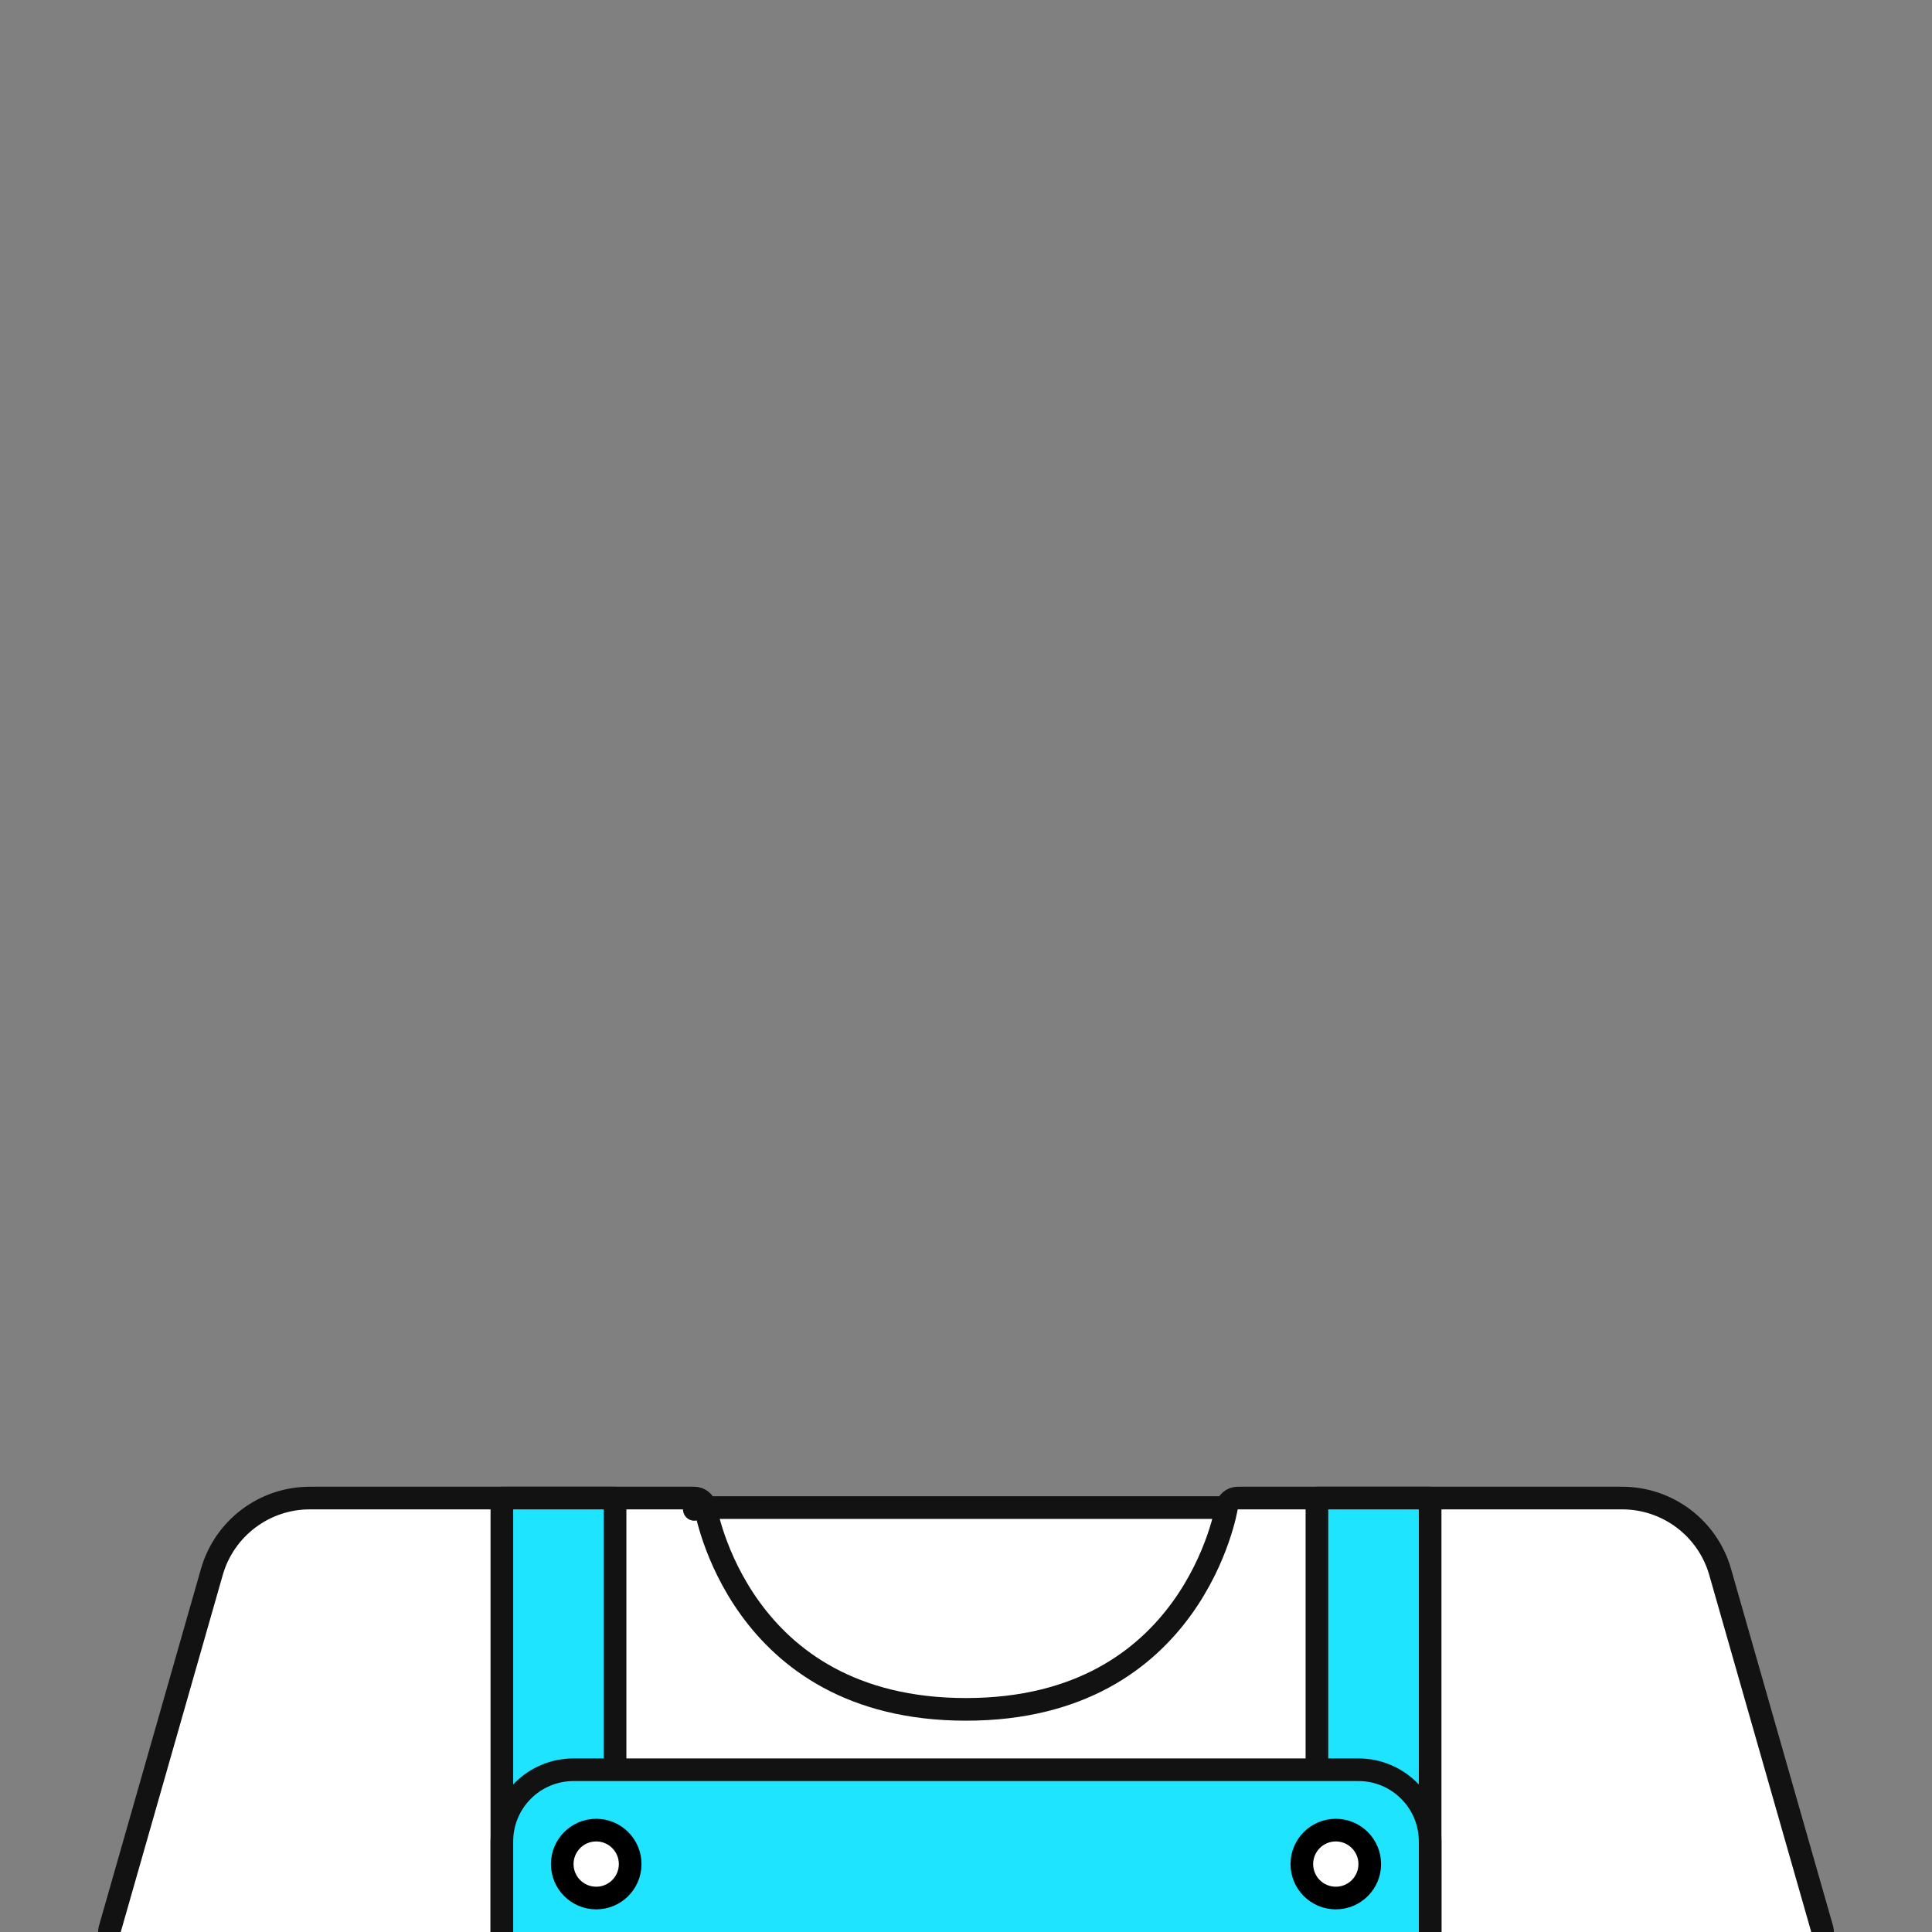 <svg width="512" height="512" viewBox="0 0 512 512" fill="none" xmlns="http://www.w3.org/2000/svg">
<rect x="0" y="0" width="512" height="512" fill="#808080" stroke="none"/>
<g clip-path="url(#clip0_1672_4330)">
<path d="M186.962 399.524C186.962 399.523 186.962 399.522 186.962 399.521M186.962 399.524L186.962 399.521C186.962 399.523 186.962 399.524 184 400L186.962 399.521M186.962 399.524L186.965 399.539C186.968 399.557 186.973 399.588 186.981 399.632C186.997 399.721 187.022 399.859 187.059 400.046C187.133 400.418 187.252 400.98 187.426 401.703C187.775 403.151 188.346 405.243 189.224 407.763C190.982 412.813 193.955 419.535 198.806 426.242C208.43 439.55 225.566 453 256 453C286.434 453 303.57 439.55 313.194 426.242C318.045 419.535 321.018 412.813 322.776 407.763C323.654 405.243 324.225 403.151 324.574 401.703C324.748 400.98 324.867 400.418 324.941 400.046C324.978 399.859 325.004 399.721 325.019 399.632C325.027 399.588 325.033 399.557 325.036 399.539L325.038 399.524L325.039 399.521M186.962 399.524L325.039 399.521M186.962 399.521C186.726 398.068 185.472 397 184 397H82.103C70.048 397 59.454 404.991 56.142 416.583L29.115 511.176C28.857 512.081 29.038 513.055 29.605 513.807C30.172 514.558 31.059 515 32 515H480C480.941 515 481.828 514.558 482.395 513.807C482.962 513.055 483.143 512.081 482.885 511.176L455.858 416.583C452.546 404.991 441.952 397 429.897 397H328C326.528 397 325.273 398.068 325.039 399.521M186.962 399.521L325.039 399.521" fill="white" stroke="#121212" stroke-width="6" stroke-linecap="round" stroke-linejoin="round"/>
<rect x="133" y="397" width="30" height="118" fill="#1FE4FF" stroke="#121212" stroke-width="6" stroke-linejoin="round"/>
<rect x="349" y="397" width="30" height="118" fill="#1FE4FF" stroke="#121212" stroke-width="6" stroke-linejoin="round"/>
<path d="M376 515C377.657 515 379 513.657 379 512V488C379 477.507 370.493 469 360 469H152C141.507 469 133 477.507 133 488V512C133 513.657 134.343 515 136 515H376Z" fill="#1FE4FF" stroke="#121212" stroke-width="6" stroke-linejoin="round"/>
<circle cx="158" cy="494" r="9" fill="white" stroke="black" stroke-width="6"/>
<circle cx="354" cy="494" r="9" fill="white" stroke="black" stroke-width="6"/>
</g>
<defs>
<clipPath id="clip0_1672_4330">
<rect width="512" height="512" fill="white"/>
</clipPath>
</defs>
</svg>
